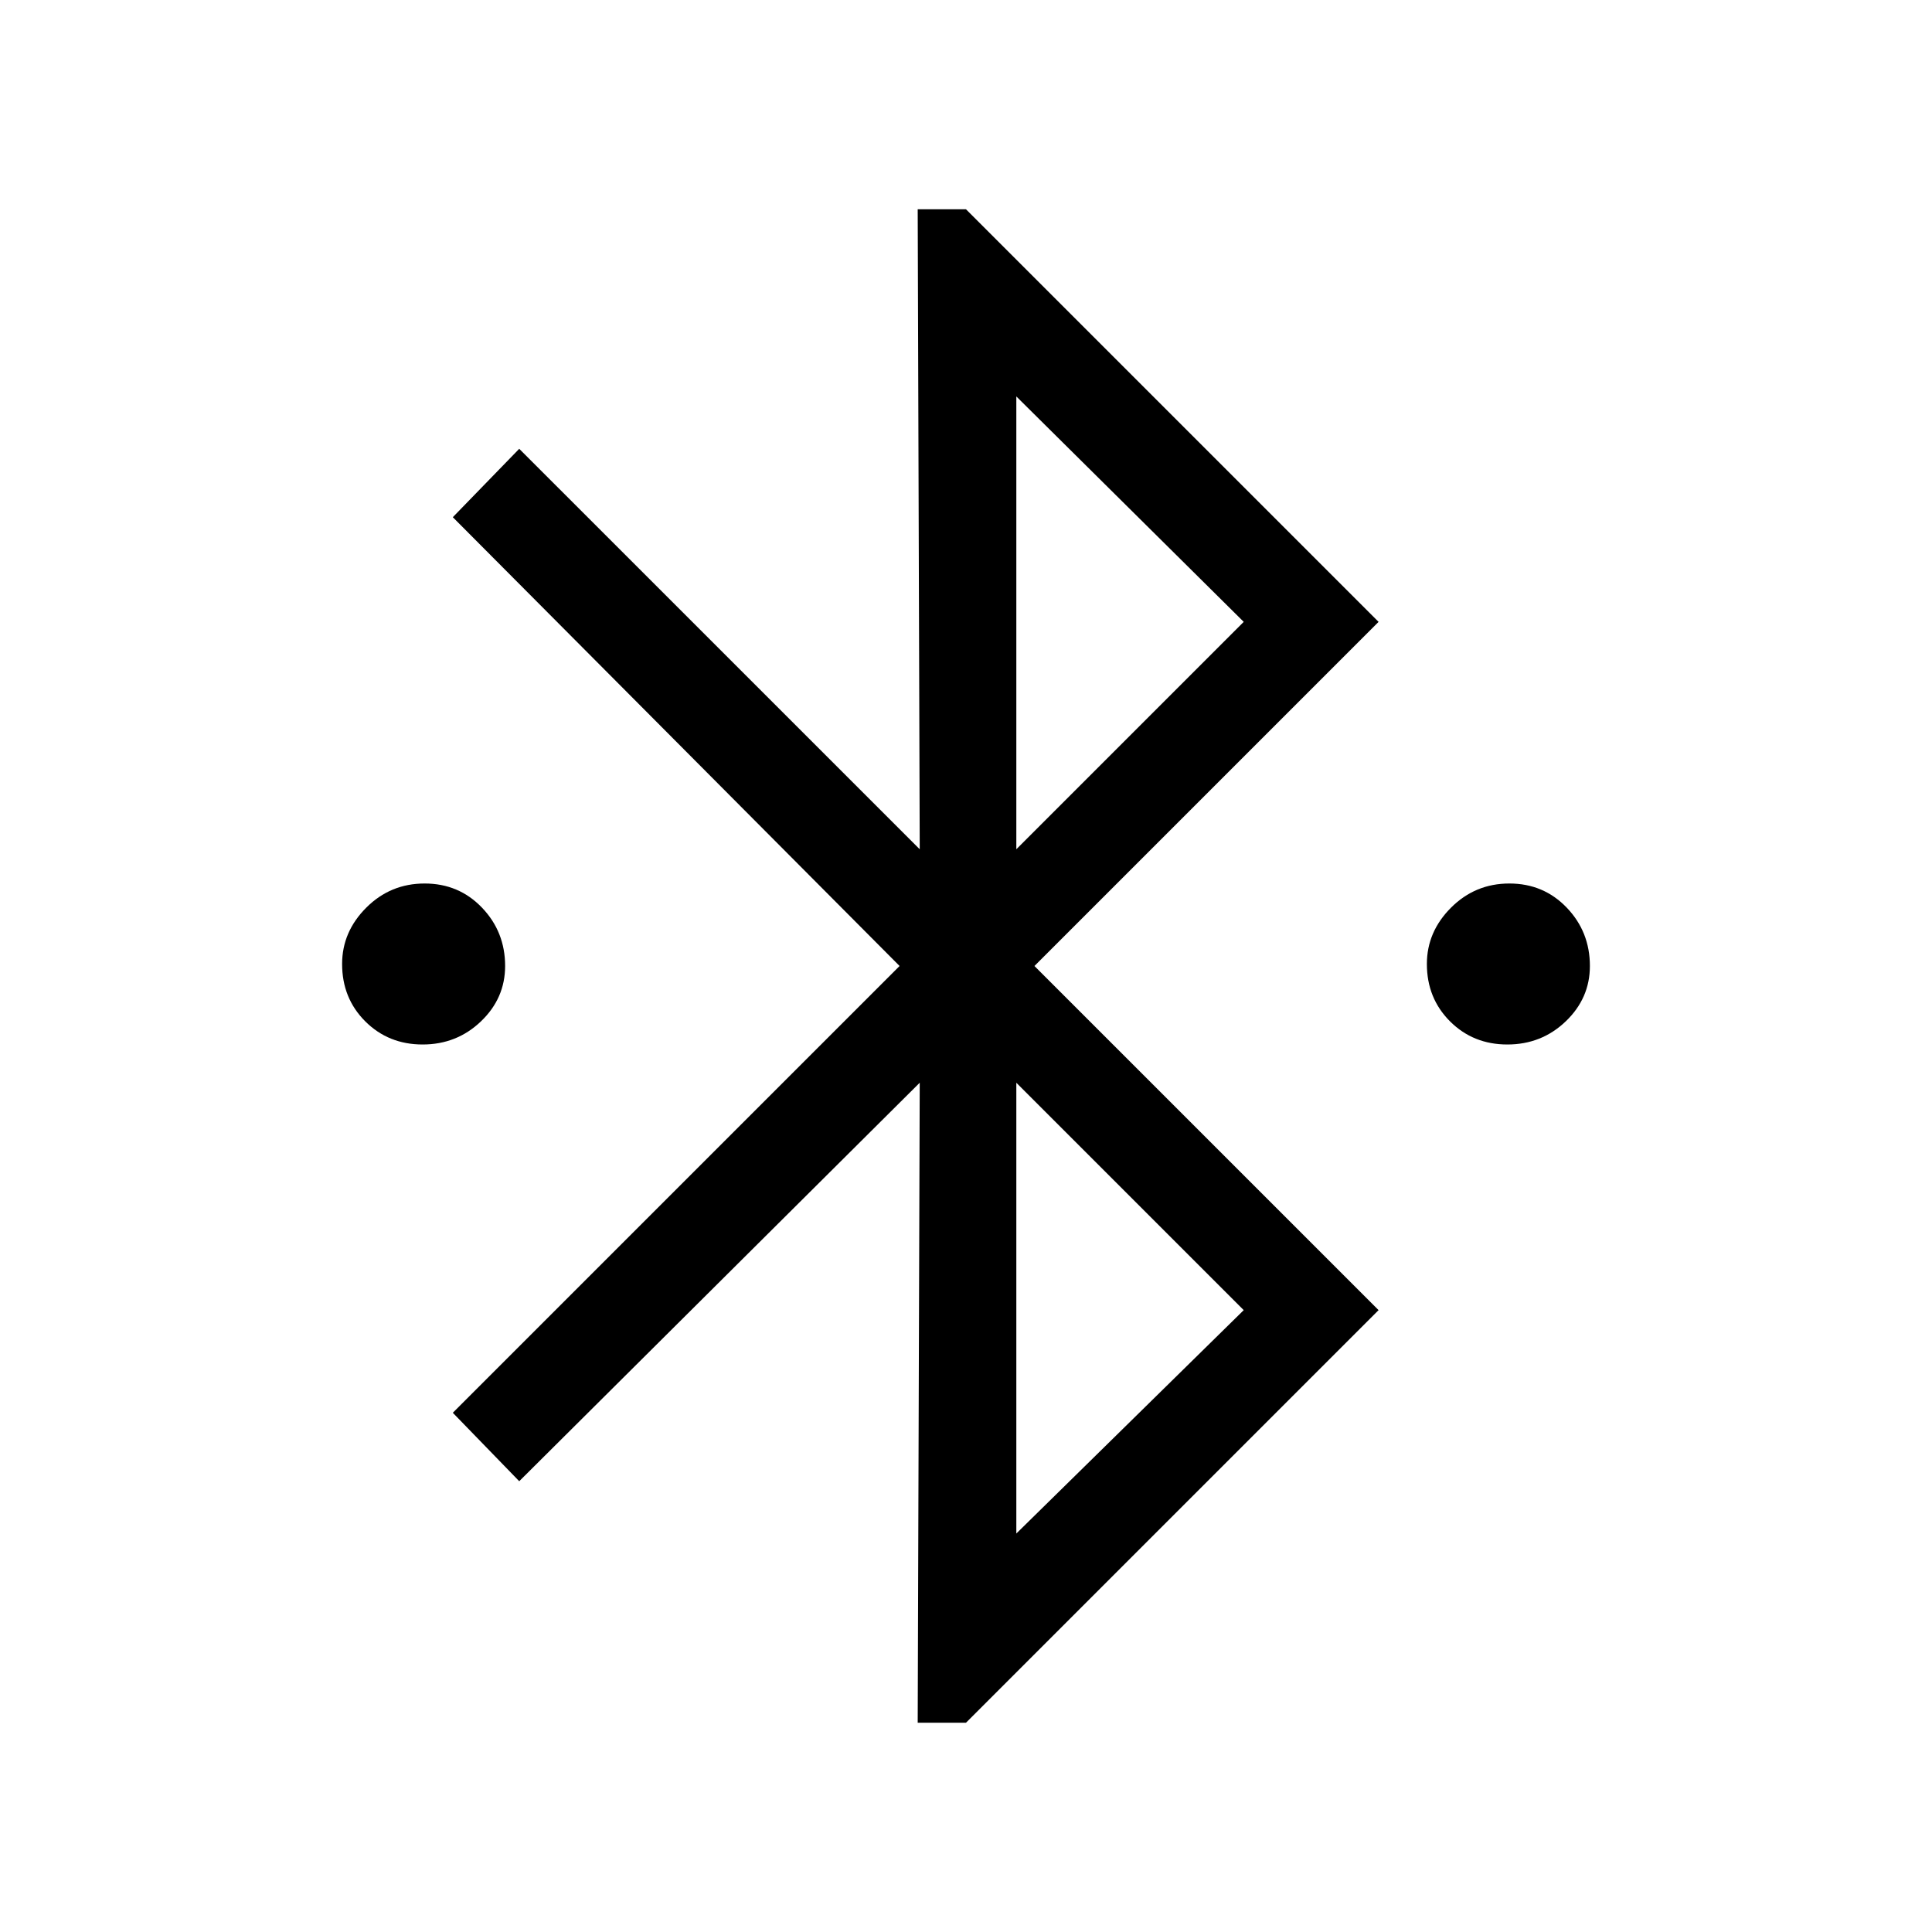 <svg xmlns="http://www.w3.org/2000/svg" height="40" width="40"><path d="m19 35.667.042-13.25-8.292 8.25-1.375-1.417 9.25-9.25-9.25-9.292 1.375-1.416 8.292 8.291L19 4.333h1l8.542 8.542L21.417 20l7.125 7.125L20 35.667Zm2.042-18.084 4.708-4.708-4.708-4.667Zm0 14.167 4.708-4.625-4.708-4.708ZM8.75 21.625q-.708 0-1.188-.479-.479-.479-.479-1.188 0-.666.5-1.166.5-.5 1.209-.5.708 0 1.187.5.479.5.479 1.208 0 .667-.5 1.146-.5.479-1.208.479Zm22.458 0q-.708 0-1.187-.479-.479-.479-.479-1.188 0-.666.5-1.166.5-.5 1.208-.5t1.188.5q.479.5.479 1.208 0 .667-.5 1.146-.5.479-1.209.479Z"/></svg>